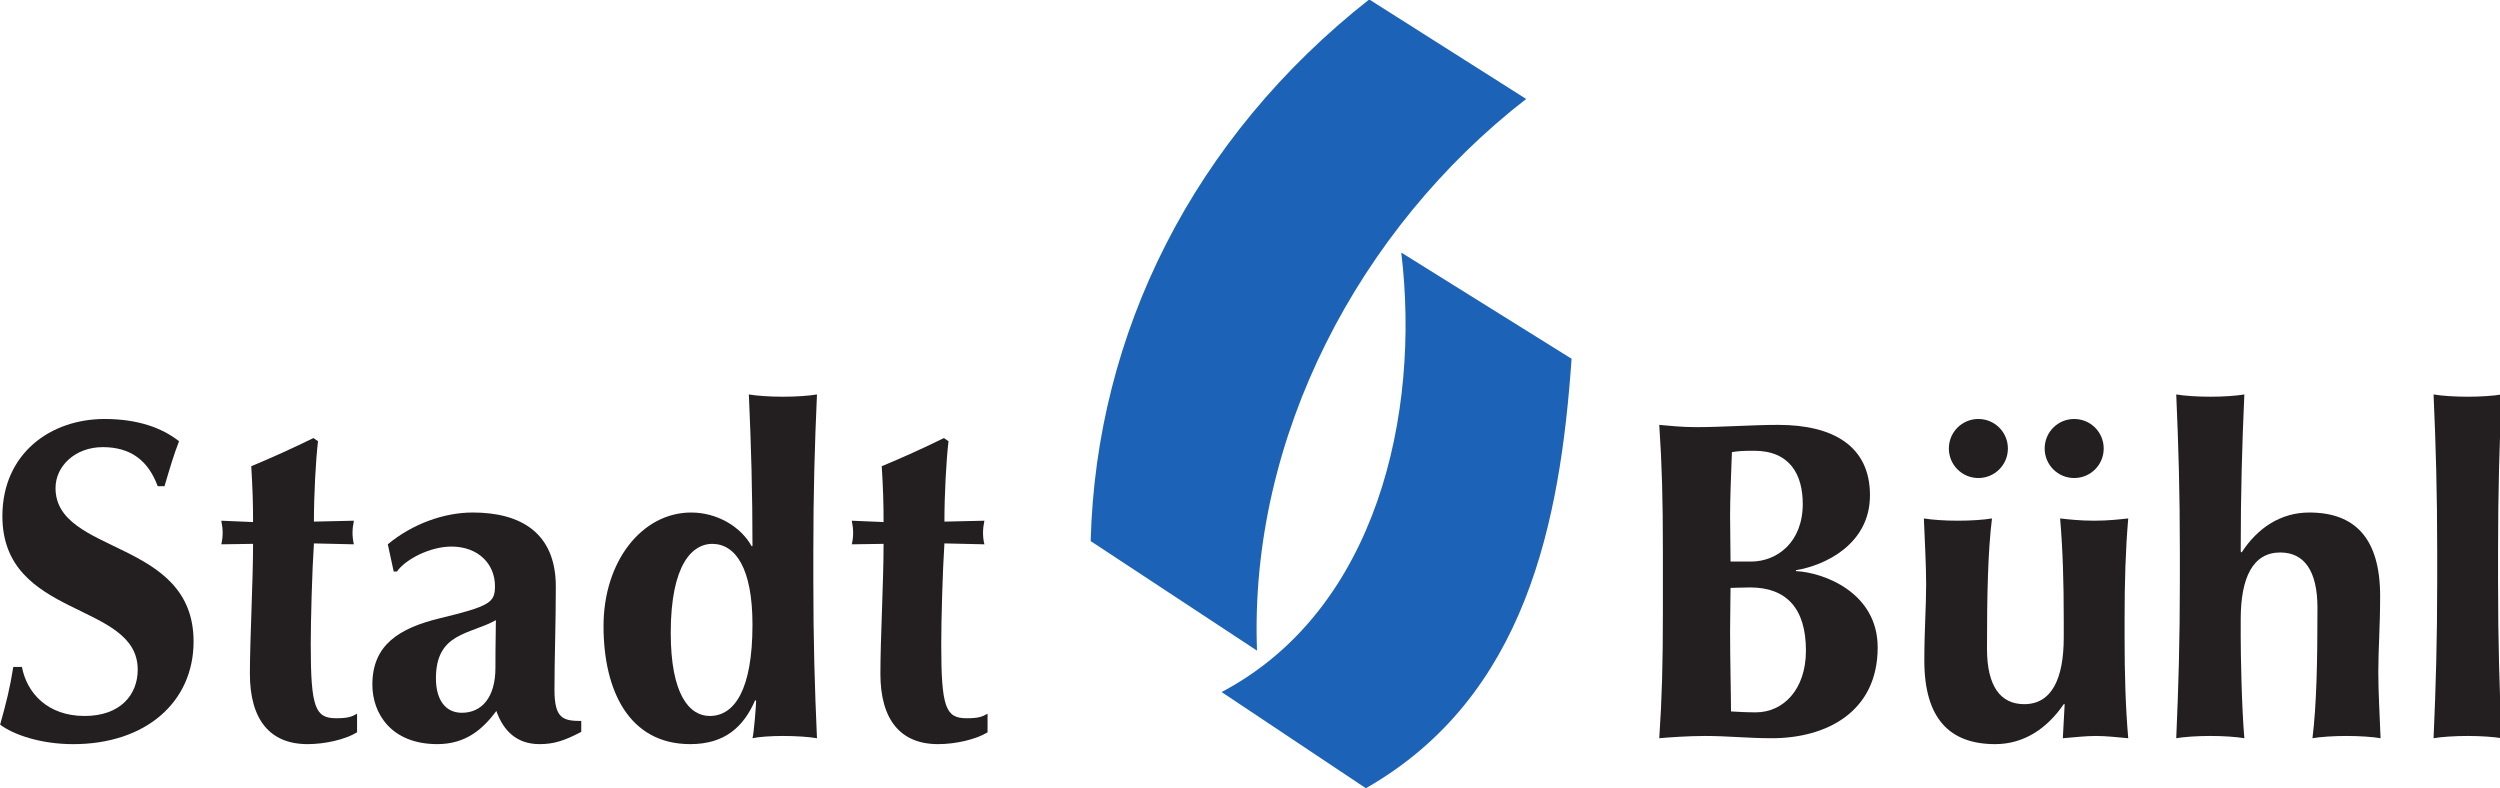 <?xml version="1.0" encoding="UTF-8" standalone="no"?>
<!-- Created with Inkscape (http://www.inkscape.org/) -->

<svg
   xmlns:dc="http://purl.org/dc/elements/1.1/"
   xmlns:cc="http://creativecommons.org/ns#"
   xmlns:rdf="http://www.w3.org/1999/02/22-rdf-syntax-ns#"
   xmlns:svg="http://www.w3.org/2000/svg"
   xmlns="http://www.w3.org/2000/svg"
   xmlns:sodipodi="http://sodipodi.sourceforge.net/DTD/sodipodi-0.dtd"
   xmlns:inkscape="http://www.inkscape.org/namespaces/inkscape"
   width="66.065mm"
   height="20.832mm"
   viewBox="0 0 66.065 20.832"
   version="1.1"
   id="svg8"
   inkscape:version="0.92.4 (5da689c313, 2019-01-14)"
   sodipodi:docname="logo_blue.svg">
  <defs
     id="defs2">
    <clipPath
       id="clipPath831"
       clipPathUnits="userSpaceOnUse">
      <path
         inkscape:connector-curvature="0"
         id="path829"
         d="M 0,74 H 211 V 0 H 0 Z" />
    </clipPath>
  </defs>
  <sodipodi:namedview
     id="base"
     pagecolor="#ffffff"
     bordercolor="#666666"
     borderopacity="1.0"
     inkscape:pageopacity="0.0"
     inkscape:pageshadow="2"
     inkscape:zoom="3.959798"
     inkscape:cx="114.11453"
     inkscape:cy="13.651874"
     inkscape:document-units="mm"
     inkscape:current-layer="layer1"
     showgrid="false"
     inkscape:window-width="1920"
     inkscape:window-height="1027"
     inkscape:window-x="-8"
     inkscape:window-y="457"
     inkscape:window-maximized="1" />
  <g
     inkscape:label="Ebene 1"
     inkscape:groupmode="layer"
     id="layer1"
     transform="translate(-40.673,-34.852)">
    <g
       transform="matrix(0.353,0,0,-0.353,36.44,58.135)"
       inkscape:label="Logo_Stadt_Buehl"
       id="g823">
      <g
         id="g825">
        <g
           clip-path="url(#clipPath831)"
           id="g827">
          <g
             transform="translate(126.242,58.55)"
             id="g833">
            <path
               inkscape:connector-curvature="0"
               id="path835"
               style="fill:#1c63b7;fill-opacity:1;fill-rule:nonzero;stroke:none"
               d="m 0,0 c -12.5,-9.7 -20.75,-25.3 -20.15,-41.3 l -12.451,8.2 c 0.401,15.6 7.701,30.2 20.851,40.55 z" />
          </g>
          <g
             transform="translate(129.642,39.1)"
             id="g837">
            <path
               inkscape:connector-curvature="0"
               id="path839"
               style="fill:#1c63b7;fill-opacity:1;fill-rule:nonzero;stroke:none"
               d="m 0,0 c -0.85,-12.2 -3.399,-25.3 -15.399,-32.15 l -10.801,7.2 c 11.65,6.15 14.9,20.85 13.45,32.9 z" />
          </g>
          <g
             transform="translate(24.307,29.561)"
             id="g841">
            <path
               inkscape:connector-curvature="0"
               id="path843"
               style="fill:#231f20;fill-opacity:1;fill-rule:nonzero;stroke:none"
               d="m 0,0 c 0.442,1.496 0.68,2.312 1.088,3.365 -1.292,1.021 -3.128,1.666 -5.575,1.666 -4.046,0 -7.65,-2.584 -7.65,-7.275 0,-7.717 10.131,-6.358 10.131,-11.491 0,-1.904 -1.326,-3.467 -3.977,-3.467 -2.754,0 -4.318,1.699 -4.692,3.672 h -0.646 c -0.238,-1.531 -0.544,-2.754 -0.986,-4.319 0.986,-0.748 3.026,-1.462 5.474,-1.462 5.405,0 9.009,3.128 9.009,7.684 0,7.718 -10.335,6.459 -10.335,11.491 0,1.632 1.462,3.06 3.535,3.06 2.074,0 3.4,-0.987 4.114,-2.924 z" />
          </g>
          <g
             transform="translate(35.492,26.909)"
             id="g845">
            <path
               inkscape:connector-curvature="0"
               id="path847"
               style="fill:#231f20;fill-opacity:1;fill-rule:nonzero;stroke:none"
               d="m 0,0 c 0,2.04 0.136,4.556 0.306,6.018 l -0.34,0.238 C -1.564,5.508 -3.128,4.794 -4.691,4.148 -4.589,2.414 -4.556,1.395 -4.556,-0.033 l -2.379,0.101 c 0.068,-0.339 0.102,-0.611 0.102,-0.918 0,-0.271 -0.034,-0.577 -0.102,-0.849 l 2.379,0.034 c 0,-2.856 -0.237,-7.106 -0.237,-9.724 0,-3.433 1.495,-5.269 4.317,-5.269 1.292,0 2.822,0.341 3.705,0.884 v 1.394 c -0.407,-0.238 -0.713,-0.34 -1.563,-0.34 -1.564,0 -1.904,0.782 -1.904,5.507 0,1.836 0.102,5.542 0.238,7.581 L 2.992,-1.699 C 2.924,-1.427 2.89,-1.121 2.89,-0.85 c 0,0.307 0.034,0.579 0.102,0.918 z" />
          </g>
          <g
             transform="translate(49.08,15.963)"
             id="g849">
            <path
               inkscape:connector-curvature="0"
               id="path851"
               style="fill:#231f20;fill-opacity:1;fill-rule:evenodd;stroke:none"
               d="m 0,0 c 0,-2.21 -1.02,-3.365 -2.516,-3.365 -1.19,0 -1.938,0.917 -1.938,2.583 0,3.433 2.55,3.263 4.488,4.351 C 0.034,2.787 0,1.972 0,0 m -7.615,7.207 h 0.238 c 0.68,0.952 2.516,1.87 4.08,1.87 2.039,0 3.263,-1.326 3.263,-2.958 0,-1.223 -0.34,-1.496 -4.147,-2.414 -3.06,-0.748 -5.032,-2.006 -5.032,-4.963 0,-2.176 1.428,-4.454 4.861,-4.454 2.075,0 3.366,1.055 4.42,2.483 0.544,-1.531 1.564,-2.483 3.23,-2.483 1.054,0 1.836,0.238 3.127,0.918 v 0.816 c -1.393,0 -2.005,0.205 -2.005,2.346 0,2.447 0.101,4.827 0.101,7.717 0,4.012 -2.617,5.542 -6.221,5.542 -2.141,0 -4.521,-0.851 -6.357,-2.38 z" />
          </g>
          <g
             transform="translate(62.204,18.58)"
             id="g853">
            <path
               inkscape:connector-curvature="0"
               id="path855"
               style="fill:#231f20;fill-opacity:1;fill-rule:evenodd;stroke:none"
               d="m 0,0 c 0,5.202 1.666,6.664 3.094,6.664 1.767,0 3.025,-1.836 3.025,-6.052 0,-4.895 -1.359,-6.833 -3.195,-6.833 C 1.394,-6.221 0,-4.623 0,0 m 10.675,6.086 c 0,4.453 0.102,7.921 0.272,11.763 -0.578,-0.102 -1.564,-0.17 -2.55,-0.17 -0.986,0 -1.972,0.068 -2.55,0.17 0.171,-3.842 0.272,-7.31 0.272,-11.356 H 6.051 C 5.27,7.922 3.501,9.01 1.53,9.01 c -3.672,0 -6.562,-3.638 -6.562,-8.5 0,-4.827 1.905,-8.839 6.494,-8.839 2.618,0 4.012,1.326 4.861,3.298 l 0.069,-0.068 c 0,-0.306 -0.171,-2.482 -0.273,-2.788 0.443,0.102 1.36,0.17 2.278,0.17 0.986,0 1.972,-0.068 2.55,-0.17 -0.17,3.842 -0.272,7.31 -0.272,11.763 z" />
          </g>
          <g
             transform="translate(82.692,26.909)"
             id="g857">
            <path
               inkscape:connector-curvature="0"
               id="path859"
               style="fill:#231f20;fill-opacity:1;fill-rule:nonzero;stroke:none"
               d="m 0,0 c 0,2.04 0.136,4.556 0.306,6.018 l -0.34,0.238 C -1.563,5.508 -3.127,4.794 -4.691,4.148 -4.589,2.414 -4.555,1.395 -4.555,-0.033 l -2.38,0.101 c 0.068,-0.339 0.102,-0.611 0.102,-0.918 0,-0.271 -0.034,-0.577 -0.102,-0.849 l 2.38,0.034 c 0,-2.856 -0.238,-7.106 -0.238,-9.724 0,-3.433 1.496,-5.269 4.317,-5.269 1.292,0 2.822,0.341 3.706,0.884 v 1.394 c -0.408,-0.238 -0.714,-0.34 -1.564,-0.34 -1.564,0 -1.904,0.782 -1.904,5.507 0,1.836 0.102,5.542 0.238,7.581 L 2.992,-1.699 C 2.924,-1.427 2.89,-1.121 2.89,-0.85 c 0,0.307 0.034,0.579 0.102,0.918 z" />
          </g>
          <g
             transform="translate(147.186,17.255)"
             id="g861">
            <path
               inkscape:connector-curvature="0"
               id="path863"
               style="fill:#231f20;fill-opacity:1;fill-rule:evenodd;stroke:none"
               d="m 0,0 c 0,-2.958 -1.733,-4.624 -3.74,-4.624 -0.747,0 -1.257,0.034 -1.869,0.068 0,1.19 -0.069,3.808 -0.069,5.95 0,1.393 0.034,2.345 0.034,3.297 0.409,0 0.85,0.035 1.462,0.035 C -1.462,4.726 0,3.161 0,0 m -0.238,10.98 c 0,-2.889 -1.938,-4.317 -3.875,-4.317 h -1.531 c 0,1.155 -0.034,2.244 -0.034,3.468 0,1.155 0.069,3.059 0.137,4.725 0.441,0.069 0.68,0.102 1.665,0.102 2.687,0 3.638,-1.802 3.638,-3.978 M -10.709,2.855 c 0,-3.807 -0.068,-6.425 -0.271,-9.417 0.748,0.069 2.209,0.17 3.433,0.17 1.699,0 3.195,-0.17 4.997,-0.17 4.046,0 7.921,1.938 7.921,6.799 0,4.115 -4.045,5.61 -6.119,5.712 v 0.069 c 2.108,0.339 5.542,1.903 5.542,5.608 0,3.706 -2.788,5.27 -6.868,5.27 -1.938,0 -4.181,-0.17 -6.119,-0.17 -1.122,0 -2.039,0.102 -2.787,0.17 0.203,-2.992 0.271,-5.61 0.271,-9.417 z" />
          </g>
          <g
             transform="translate(166.418,10.693)"
             id="g865">
            <path
               inkscape:connector-curvature="0"
               id="path867"
               style="fill:#231f20;fill-opacity:1;fill-rule:evenodd;stroke:none"
               d="M 0,0 C 0.884,0.068 1.666,0.17 2.481,0.17 3.298,0.17 4.079,0.068 4.896,0 4.691,2.38 4.623,4.793 4.623,7.547 v 1.36 c 0,2.754 0.068,5.167 0.273,7.547 -0.613,-0.067 -1.497,-0.17 -2.55,-0.17 -1.054,0 -1.972,0.103 -2.55,0.17 C 0,14.074 0.068,11.661 0.068,8.907 V 7.547 C 0.068,4.419 -0.85,2.55 -2.89,2.55 c -1.767,0 -2.788,1.326 -2.788,4.147 0,4.046 0.069,7.31 0.374,9.757 -0.578,-0.101 -1.563,-0.17 -2.55,-0.17 -0.985,0 -1.971,0.069 -2.549,0.17 0.068,-1.733 0.17,-3.502 0.17,-4.93 0,-1.767 -0.136,-3.399 -0.136,-5.711 0,-4.351 1.904,-6.255 5.304,-6.255 2.141,0 3.876,1.156 5.133,2.992 h 0.068 z m -1.36,21.689 c 0,-1.223 0.986,-2.21 2.21,-2.21 1.224,0 2.21,0.987 2.21,2.21 0,1.225 -0.986,2.21 -2.21,2.21 -1.224,0 -2.21,-0.985 -2.21,-2.21 m -7.173,0 c 0,-1.223 0.986,-2.21 2.21,-2.21 1.223,0 2.21,0.987 2.21,2.21 0,1.225 -0.987,2.21 -2.21,2.21 -1.224,0 -2.21,-0.985 -2.21,-2.21" />
          </g>
          <g
             transform="translate(175.178,22.456)"
             id="g869">
            <path
               inkscape:connector-curvature="0"
               id="path871"
               style="fill:#231f20;fill-opacity:1;fill-rule:nonzero;stroke:none"
               d="m 0,0 c 0,-4.453 -0.102,-7.921 -0.271,-11.763 0.578,0.102 1.563,0.17 2.549,0.17 0.986,0 1.972,-0.068 2.55,-0.17 -0.204,2.38 -0.272,6.289 -0.272,7.547 v 1.361 c 0,3.127 0.918,4.997 2.958,4.997 1.767,0 2.787,-1.326 2.787,-4.148 0,-4.046 -0.068,-7.309 -0.374,-9.757 0.578,0.102 1.564,0.17 2.551,0.17 0.985,0 1.971,-0.068 2.548,-0.17 -0.067,1.735 -0.17,3.502 -0.17,4.93 0,1.768 0.137,3.399 0.137,5.711 0,4.351 -1.904,6.256 -5.304,6.256 -2.141,0 -3.876,-1.156 -5.065,-2.992 L 4.556,2.21 c 0,4.453 0.102,7.921 0.272,11.763 -0.578,-0.102 -1.564,-0.17 -2.55,-0.17 -0.986,0 -1.971,0.068 -2.549,0.17 C -0.102,10.131 0,6.663 0,2.21 Z" />
          </g>
          <g
             transform="translate(194.443,22.456)"
             id="g873">
            <path
               inkscape:connector-curvature="0"
               id="path875"
               style="fill:#231f20;fill-opacity:1;fill-rule:nonzero;stroke:none"
               d="m 0,0 c 0,-4.453 -0.103,-7.921 -0.272,-11.763 0.578,0.102 1.564,0.17 2.549,0.17 0.987,0 1.972,-0.068 2.55,-0.17 C 4.657,-7.921 4.556,-4.453 4.556,0 v 2.21 c 0,4.453 0.101,7.921 0.271,11.763 -0.578,-0.102 -1.563,-0.17 -2.55,-0.17 -0.985,0 -1.971,0.068 -2.549,0.17 C -0.103,10.131 0,6.663 0,2.21 Z" />
          </g>
        </g>
      </g>
    </g>
  </g>
</svg>
